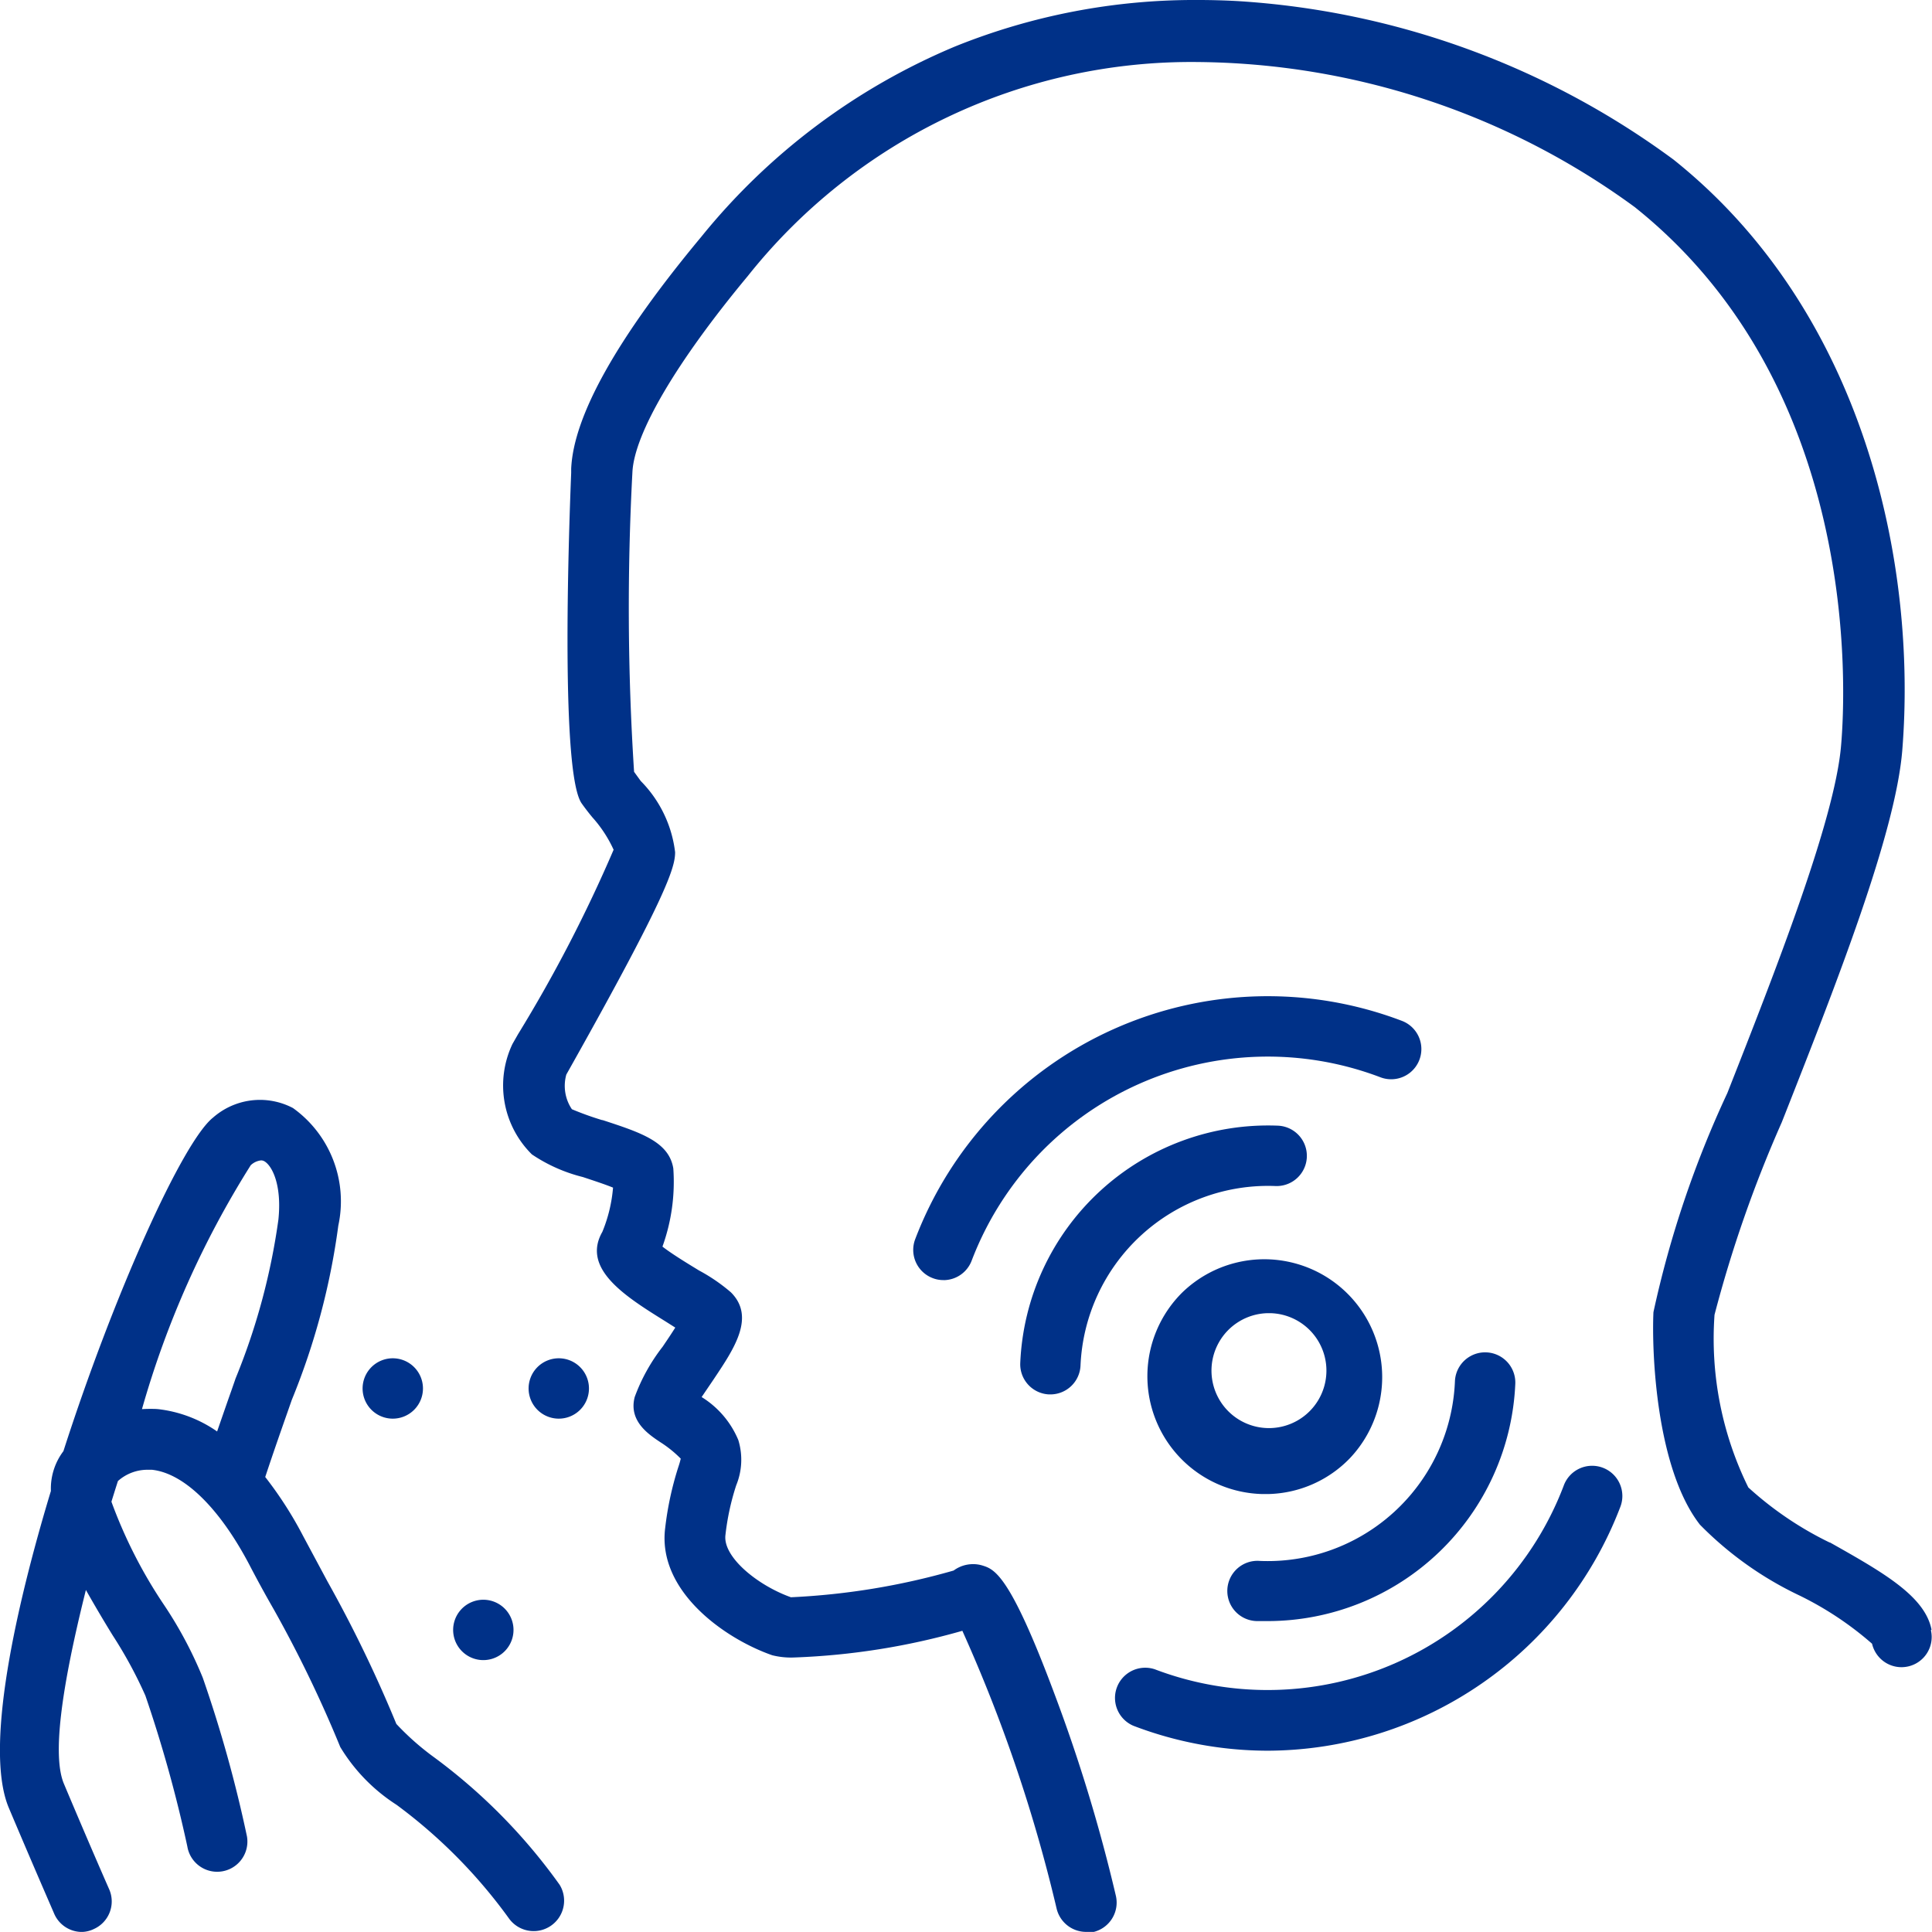 <svg xmlns="http://www.w3.org/2000/svg" width="37.383" height="37.381"><g fill="#003188"><path d="M21.09 37.381h-.075a.587.587 0 01-.572-.459 29.617 29.617 0 00-1.822-5.367 13.59 13.59 0 01-3.248.516 1.493 1.493 0 01-.431-.043c-.918-.32-2.227-1.241-2.071-2.464a6.19 6.19 0 01.251-1.168 1.7 1.7 0 00.05-.172 2.247 2.247 0 00-.391-.316c-.232-.154-.621-.412-.5-.876a3.6 3.6 0 01.54-.973l.054-.08c.063-.092.134-.2.191-.291l-.158-.1-.03-.019c-.765-.476-1.633-1.015-1.223-1.733a2.859 2.859 0 00.207-.856c-.15-.062-.377-.136-.542-.191l-.042-.014a3.094 3.094 0 01-.986-.438 1.874 1.874 0 01-.376-2.137l.108-.189a27.716 27.716 0 001.849-3.569 2.464 2.464 0 00-.409-.625 4.284 4.284 0 01-.205-.266c-.408-.551-.262-5.04-.207-6.401v-.079c.044-1.024.89-2.534 2.515-4.486A12.541 12.541 0 0118.478.9a12.377 12.377 0 014.709-.9c.251 0 .507.007.76.021a15.853 15.853 0 018.433 3.066c3.71 2.96 4.719 7.851 4.427 11.441-.134 1.606-1.272 4.5-2.275 7.046l-.057.144a24.417 24.417 0 00-1.3 3.722 6.507 6.507 0 00.654 3.341 6.624 6.624 0 001.574 1.066h.008c1.025.578 1.834 1.035 1.963 1.686l-.012.011a.584.584 0 01-.438.7.583.583 0 01-.441-.074.589.589 0 01-.26-.365 6.366 6.366 0 00-1.4-.931 6.76 6.76 0 01-1.93-1.372c-.85-1.09-.935-3.338-.9-4.112a20.03 20.03 0 011.43-4.24c.925-2.35 2.076-5.275 2.2-6.716.1-1.132.356-6.957-3.992-10.427A14.52 14.52 0 0023.162 1.2a10.963 10.963 0 00-8.691 4.139C13.09 7 12.275 8.387 12.237 9.134a49.408 49.408 0 00.032 5.8l.129.178a2.357 2.357 0 01.665 1.378c0 .291-.153.824-2 4.115l-.105.187a.813.813 0 00-.02.347.8.8 0 00.128.324 5.881 5.881 0 00.584.21h.01c.745.244 1.284.42 1.368.935a3.689 3.689 0 01-.21 1.513c.173.135.462.312.654.429l.052.032a3.422 3.422 0 01.619.424c.474.474.069 1.08-.323 1.666l-.024.036-.22.324a1.785 1.785 0 01.71.832 1.3 1.3 0 01-.041.876 4.827 4.827 0 00-.208.96c-.055.426.623.977 1.267 1.206a13.7 13.7 0 003.148-.517.631.631 0 01.264-.114.648.648 0 01.113-.01.612.612 0 01.175.025c.237.073.533.164 1.4 2.488a31.432 31.432 0 011.188 3.907.585.585 0 01-.444.7z"/><path data-name="Shape" d="M1.588 37.382a.585.585 0 01-.541-.356c-.015-.038-.369-.844-.876-2.044-.529-1.254.283-4.38.814-6.133a1.2 1.2 0 01.242-.77c.974-3.03 2.304-5.984 2.895-6.454a1.377 1.377 0 01.908-.343 1.375 1.375 0 01.639.158 2.22 2.22 0 01.877 2.275 13.619 13.619 0 01-.9 3.372l-.079.226c-.129.367-.275.783-.435 1.266a7.427 7.427 0 01.73 1.136l.122.228.006.011.342.638a25.479 25.479 0 011.337 2.765 5.135 5.135 0 00.742.654 10.979 10.979 0 012.418 2.459.589.589 0 01-.985.645 10.024 10.024 0 00-2.171-2.193 3.436 3.436 0 01-1.089-1.118 24.091 24.091 0 00-1.283-2.657 23.522 23.522 0 01-.479-.876c-.58-1.1-1.266-1.767-1.884-1.832h-.085a.859.859 0 00-.571.218c-.045.139-.088.278-.126.4a9.267 9.267 0 001.023 2.005 7.847 7.847 0 01.744 1.4 25.15 25.15 0 01.856 3.074.585.585 0 01-1.154.193 25.751 25.751 0 00-.812-2.92 8.436 8.436 0 00-.634-1.168 27.305 27.305 0 01-.517-.876c-.5 2-.642 3.227-.427 3.746.511 1.214.873 2.036.877 2.044a.585.585 0 01-.293.769.565.565 0 01-.231.058zm1.313-10.121c.053 0 .106 0 .159.005a2.489 2.489 0 011.141.432c.1-.288.193-.558.279-.8l.066-.19.011-.033a12.676 12.676 0 00.83-3.077c.07-.679-.126-1.048-.275-1.13a.127.127 0 00-.061-.015.341.341 0 00-.2.094 18.121 18.121 0 00-2.104 4.719 2.53 2.53 0 01.154-.005z"/><path d="M7.594 27.45a.584.584 0 11.416-.168.584.584 0 01-.416.168z"/><path data-name="Path" d="M10.806 27.45a.584.584 0 11.416-.168.584.584 0 01-.416.168zm-1.46 4.672a.584.584 0 11.416-.168.584.584 0 01-.416.168zm15.185 1.753a7.3 7.3 0 01-2.6-.482.585.585 0 01.415-1.093 6.132 6.132 0 004.69-.136 6.132 6.132 0 003.219-3.412.585.585 0 111.094.414 7.324 7.324 0 01-2.679 3.409 7.323 7.323 0 01-4.139 1.3zm-6.276-9.106a.567.567 0 01-.207-.038.584.584 0 01-.339-.755 7.3 7.3 0 019.417-4.223.584.584 0 11-.415 1.092 6.132 6.132 0 00-7.91 3.548.584.584 0 01-.546.377z"/><path data-name="Path" d="M24.531 31.367h-.2a.583.583 0 11.048-1.164 3.627 3.627 0 003.773-3.475.584.584 0 111.168.047 4.8 4.8 0 01-4.789 4.592zm-4.205-4.386h-.027a.584.584 0 01-.558-.6 4.8 4.8 0 014.985-4.6.584.584 0 11-.047 1.168 3.633 3.633 0 00-3.772 3.479.584.584 0 01-.581.553z"/><path data-name="Shape" d="M24.53 28.909h-.1a2.281 2.281 0 01-1.553-3.901 2.281 2.281 0 013.243 3.207 2.263 2.263 0 01-1.59.694zm0-3.5a1.112 1.112 0 10.047 0z"/></g></svg>